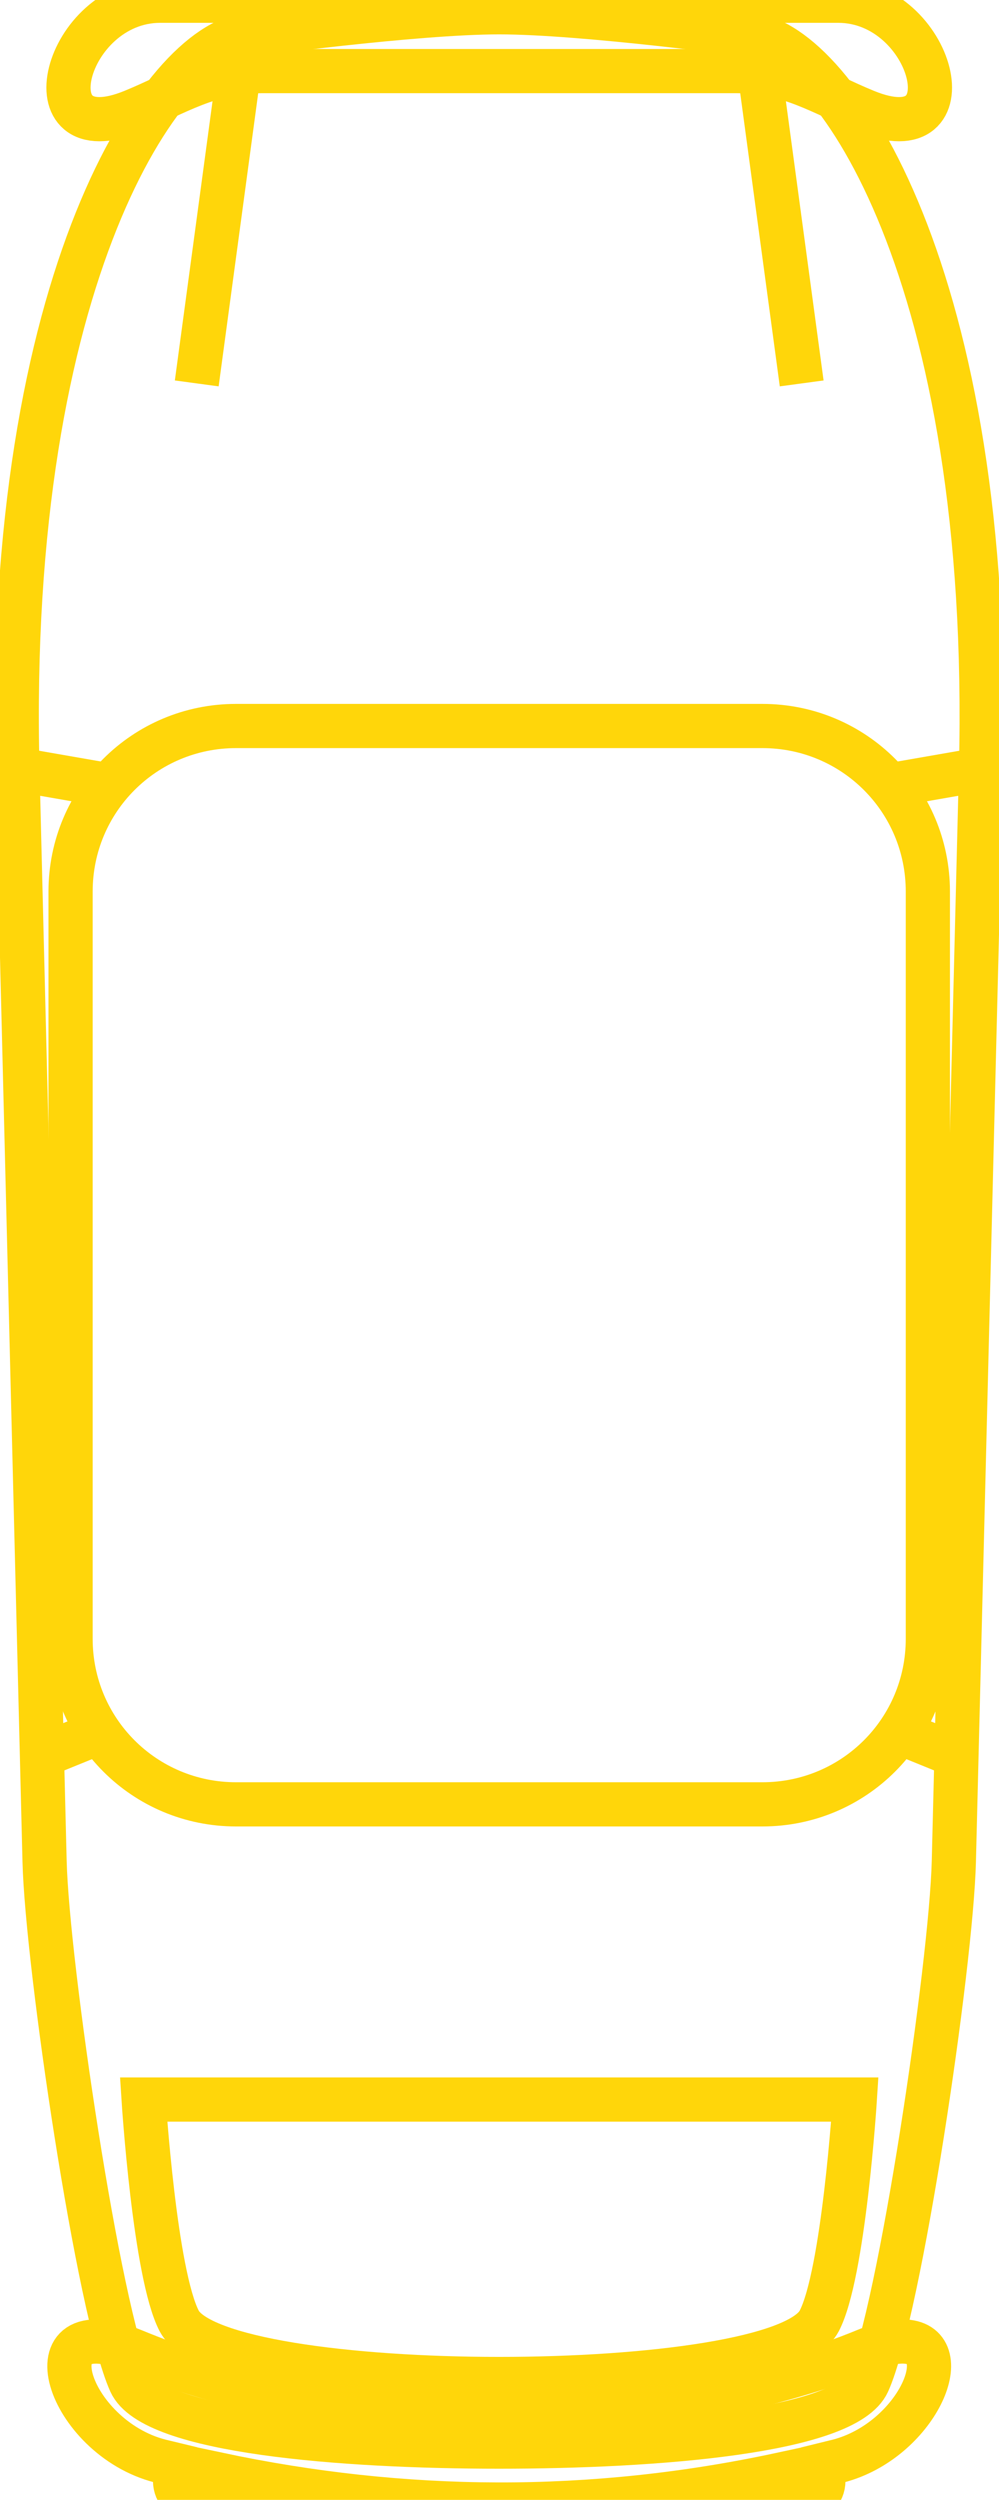 <?xml version="1.0" encoding="UTF-8" standalone="no"?>
<!-- Created with Inkscape (http://www.inkscape.org/) -->

<svg
   width="158.485mm"
   height="396.445mm"
   viewBox="0 0 158.485 396.445"
   version="1.1"
   id="svg1"
   inkscape:version="1.3.2 (091e20e, 2023-11-25)"
   sodipodi:docname="yellow_car_dark.svg"
   xmlns:inkscape="http://www.inkscape.org/namespaces/inkscape"
   xmlns:sodipodi="http://sodipodi.sourceforge.net/DTD/sodipodi-0.dtd"
   xmlns="http://www.w3.org/2000/svg"
   xmlns:svg="http://www.w3.org/2000/svg">
  <sodipodi:namedview
     id="namedview1"
     pagecolor="#ffffff"
     bordercolor="#666666"
     borderopacity="1.0"
     inkscape:showpageshadow="2"
     inkscape:pageopacity="0.0"
     inkscape:pagecheckerboard="0"
     inkscape:deskcolor="#d1d1d1"
     inkscape:document-units="mm"
     inkscape:zoom="0.2102413"
     inkscape:cx="413.81023"
     inkscape:cy="575.52917"
     inkscape:window-width="1696"
     inkscape:window-height="1027"
     inkscape:window-x="234"
     inkscape:window-y="25"
     inkscape:window-maximized="0"
     inkscape:current-layer="layer1" />
  <defs
     id="defs1" />
  <g
     inkscape:label="Vrstva 1"
     inkscape:groupmode="layer"
     id="layer1"
     transform="translate(4.762,4.498)">
    <g
       id="g3"
       transform="matrix(0.265,0,0,0.265,-851.011,-77.924)"
       style="stroke-width:26.457;stroke-dasharray:none;stroke:#ffd60a;stroke-opacity:1;fill:none;fill-opacity:1">
      <g
         id="g19"
         transform="translate(2179.422,-675.661)"
         style="stroke-width:26.457;stroke-dasharray:none;stroke:#ffd60a;stroke-opacity:1;fill:none;fill-opacity:1">
        <path
           id="path8"
           style="fill:none;fill-opacity:1;stroke:#ffd60a;stroke-width:26.457;stroke-linecap:butt;stroke-linejoin:miter;stroke-dasharray:none;stroke-opacity:1"
           d="m 1109.865,953.178 c -57.262,0 -80.526,92.48 -16.352,66.174 26.105,-10.701 45.57,-24.064 76.996,-24.064 h 284.635 c 31.426,0 50.891,13.364 76.996,24.064 64.175,26.306 40.91,-66.174 -16.352,-66.174 z m 446.055,1400.857 c -5.893,-0.346 -13.742,1.216 -23.77,5.326 -26.105,10.701 -46.561,16.236 -76.996,24.066 -94.121,24.217 -189.094,21.209 -284.635,0 -30.679,-6.81 -50.891,-13.366 -76.996,-24.066 -64.175,-26.306 -39.139,52.044 16.352,66.174 2.961,0.754 5.926,1.405 8.889,2.127 v 9.693 c 0,6.96 5.602,12.564 12.562,12.564 6.96,0 12.564,-5.604 12.564,-12.564 v -3.959 c 111.656,23.755 224.248,24.614 337.873,0.133 v 3.826 c 0,6.96 5.602,12.564 12.562,12.564 6.96,0 12.564,-5.604 12.564,-12.564 v -9.654 c 2.97,-0.737 5.937,-1.394 8.908,-2.166 46.763,-12.145 71.943,-69.633 40.121,-71.5 z" />
        <g
           id="g18"
           style="stroke:#ffd60a;stroke-width:26.457;stroke-dasharray:none;stroke-opacity:1;fill:none;fill-opacity:1">
          <path
             id="path14"
             style="fill:none;stroke:#ffd60a;stroke-width:26.457;stroke-linecap:butt;stroke-linejoin:miter;stroke-dasharray:none;stroke-opacity:1;fill-opacity:1"
             d="m 1161.447,973.779 c -49.365,5.592 -144.396,143.824 -137.047,439.242 l 16.26,653.664 c 1.539,61.856 32.286,269.527 51.404,311.815 13.352,29.533 127.145,38.389 220.763,38.389 93.618,0 207.411,-8.856 220.763,-38.389 19.118,-42.287 49.866,-249.959 51.404,-311.815 l 16.26,-653.664 c 7.349,-295.418 -87.682,-433.65 -137.047,-439.242 0,0 -100.716,-13.697 -151.384,-13.697 -50.667,0 -151.384,13.697 -151.384,13.697 z"
             sodipodi:nodetypes="sccszsccszss" />
          <path
             id="path9"
             style="fill:none;stroke:#ffd60a;stroke-width:26.457;stroke-linecap:butt;stroke-linejoin:miter;stroke-dasharray:none;stroke-opacity:1;fill-opacity:1"
             d="m 1159.851,974.059 -28.098,208.131 z m 305.953,0 28.098,208.131 z" />
          <path
             id="rect10"
             style="fill:none;fill-opacity:1;stroke:#ffd60a;stroke-width:26.457;stroke-linecap:round;stroke-miterlimit:6;stroke-dasharray:none;stroke-opacity:1;paint-order:fill markers stroke"
             d="m 1155.305,1387.209 c -54.894,0 -99.086,44.192 -99.086,99.086 v 447.158 c 0,54.894 44.192,99.086 99.086,99.086 h 315.045 c 54.894,0 99.086,-44.192 99.086,-99.086 v -447.158 c 0,-54.894 -44.192,-99.086 -99.086,-99.086 z m -55.353,821.988 c 0,0 6.66,104.564 21.312,132.537 24.232,46.26 358.895,46.26 383.127,0 14.652,-27.973 21.312,-132.537 21.312,-132.537 z" />
          <path
             id="path15"
             style="fill:none;stroke:#ffd60a;stroke-width:26.457;stroke-linecap:butt;stroke-linejoin:miter;stroke-dasharray:none;stroke-opacity:1;fill-opacity:1"
             d="m 1024.404,1413.182 57.611,10.035 z m 576.846,0 -57.611,10.035 z" />
          <path
             id="path16"
             style="fill:none;stroke:#ffd60a;stroke-width:26.457;stroke-linecap:butt;stroke-linejoin:miter;stroke-dasharray:none;stroke-opacity:1;fill-opacity:1"
             d="m 1075.98,1988.395 -36.895,14.994 z m 473.693,0 36.895,14.994 z" />
        </g>
      </g>
    </g>
  </g>
</svg>
